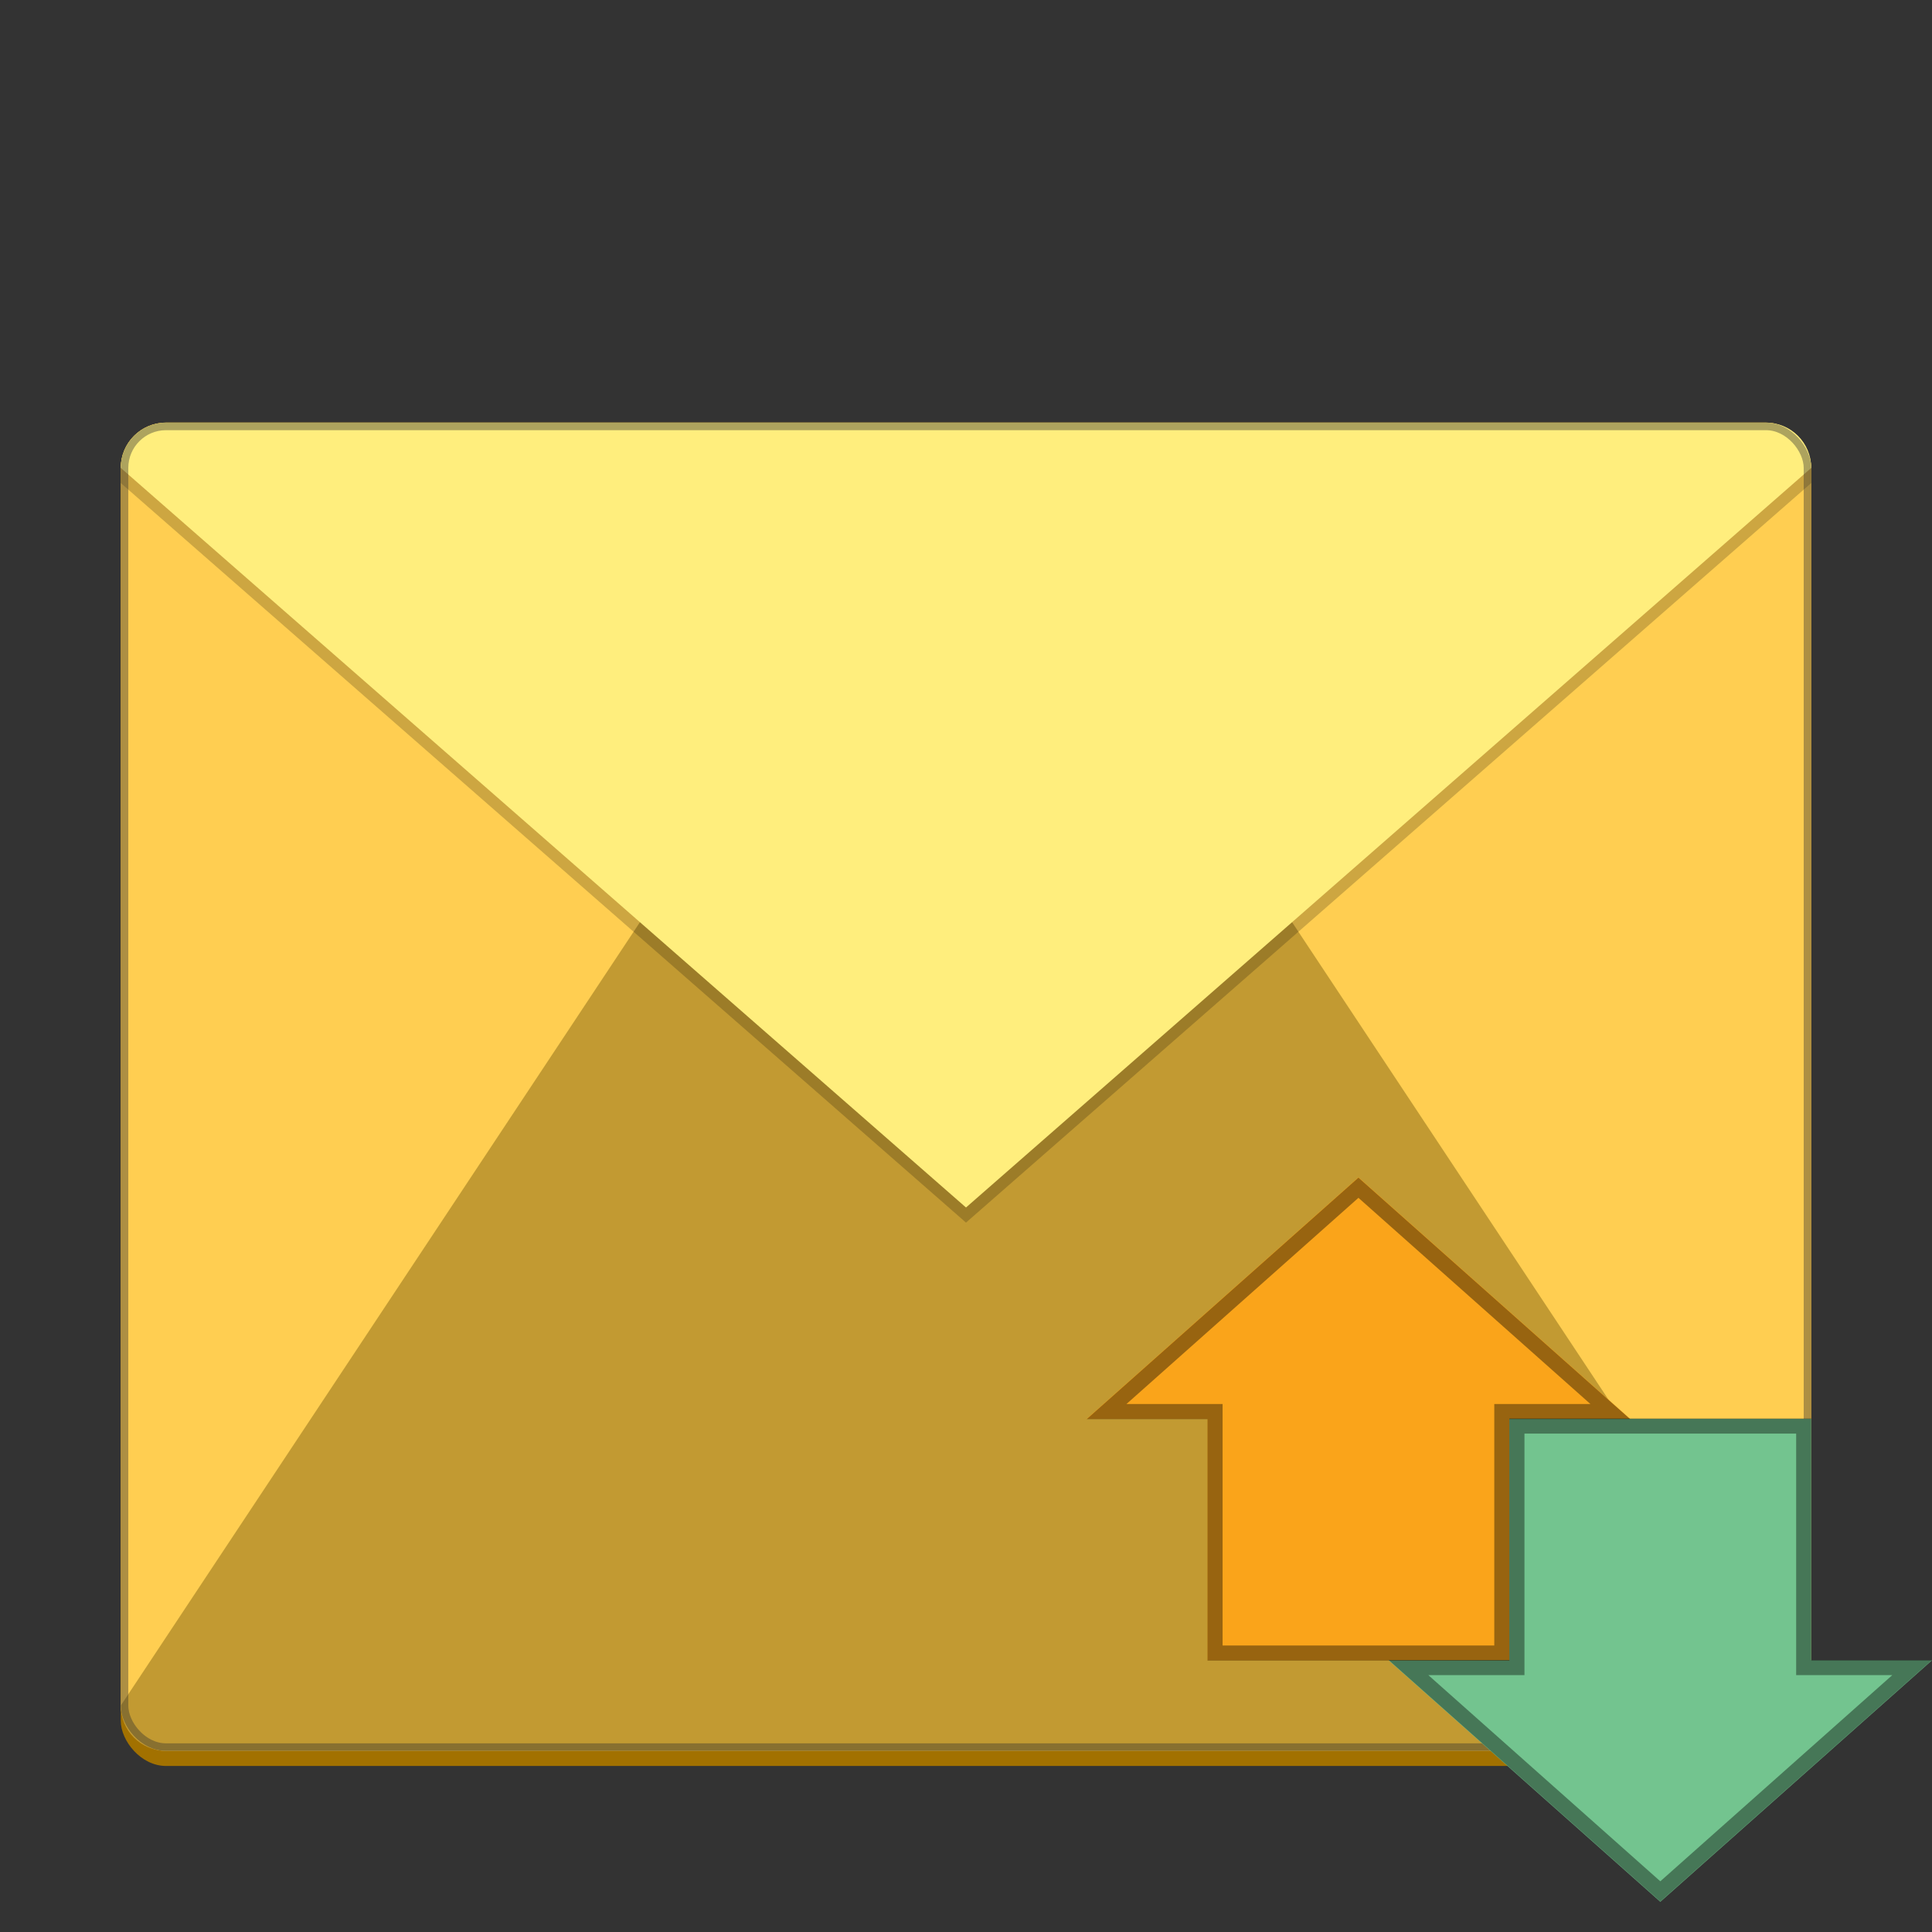 <svg version="1.0" viewBox="0 0 256 256" xmlns="http://www.w3.org/2000/svg"><rect x="0" y="0" width="256" height="256" fill="#333333" stroke="none"/><g transform="translate(-464 -28)"><path d="M68 277v-8h3l-6.5-6-6.5 5v1h3v8z" fill="#c26c00"/><path d="M68 276v-8h3l-6.5-6-6.5 6h3v8z" fill="#de8800"/><path d="M75 269v7h3v1l-6.5 6-6.5-6v-1h3v-7z" fill="#1c6d38"/><path d="M75 268v8h3l-6.5 6-6.5-6h3v-8z" fill="#479863"/><path d="M24 278v-4h2l-4.5-4-4.5 4h2v4z" fill="#de8800"/><path d="M29 274v4h2l-4.5 4-4.5-4h2v-4z" fill="#479863"/><path d="M23.5 277.5v-4h1.188l-3.188-2.832-3.188 2.832H19.5v4z" fill="none" stroke="#fff" stroke-opacity=".392"/><path d="M28.5 274.5v4h1.188l-3.188 2.832-3.188-2.832H24.5v-4z" fill="none" stroke="#fff" stroke-opacity=".392"/><path d="M67.5 275.5v-8h2.223l-5.223-4.82-5.223 4.82H61.5v8z" fill="none" stroke="#fff" stroke-opacity=".392"/><path d="M74.5 268.5v8h2.223l-5.223 4.82-5.223-4.82H68.5v-8z" fill="none" stroke="#fff" stroke-opacity=".392"/><rect x="228" y="236" width="56" height="44" ry="4" fill="#a27100"/><rect x="228" y="234" width="56" height="44" ry="4" fill="#ffce51"/><path d="M232 278h48c2.216 0 4-1.784 4-4l-28-39-28 39c0 2.216 1.784 4 4 4z" fill="#c29a32"/><path d="M284 238v2l-28 22-28-22v-2z" fill-opacity=".196"/><path d="M232 234h48c2.216 0 4 1.784 4 4l-28 22-28-22c0-2.216 1.784-4 4-4z" fill="#ffee7d"/><rect x="228.5" y="234.5" width="55" height="43" ry="3.49" fill="none" stroke="#303030" stroke-linecap="round" stroke-linejoin="round" stroke-opacity=".392"/><rect x="159" y="247" width="42" height="34" ry="4" fill="#a27100"/><rect x="159" y="247" width="42" height="32" ry="4" fill="#ffce51"/><path d="M163 279h34c2.216 0 4-1.784 4-4l-21-27-21 27c0 2.216 1.784 4 4 4z" fill="#c29a32"/><path d="M201 251v2l-21 15-21-15v-2z" fill-opacity=".196"/><path d="M163 247h34c2.216 0 4 1.784 4 4l-21 15-21-15c0-2.216 1.784-4 4-4z" fill="#ffee7d"/><rect x="159.5" y="247.5" width="41" height="31" ry="3.49" fill="none" stroke="#303030" stroke-linecap="round" stroke-linejoin="round" stroke-opacity=".392"/><rect x="102" y="259" width="28" height="23" ry="2" fill="#a27100"/><rect x="102" y="259" width="28" height="22" ry="2" fill="#ffce51"/><path d="M104 281h24c1.108 0 2-.892 2-2l-14-19-14 19c0 1.108.892 2 2 2z" fill="#c29a32"/><path d="M130 261v1l-14 11-14-11v-1z" fill-opacity=".314"/><path d="M104 259h24c1.108 0 2 .892 2 2l-14 11-14-11c0-1.108.892-2 2-2z" fill="#ffee7d"/><rect x="102.5" y="259.5" width="27" height="21" ry="1.5" fill="none" stroke="#303030" stroke-linecap="round" stroke-linejoin="round" stroke-opacity=".392"/><rect x="320" y="184" width="112" height="90" ry="6" fill="#a27100"/><rect x="320" y="184" width="112" height="88" ry="6" fill="#ffce51"/><rect x="480" y="84" width="224" height="178" ry="6" fill="#a27100"/><rect x="480" y="84" width="224" height="176" ry="6" fill="#ffce51"/><path d="M326 272h100c3.324 0 6-2.676 6-6l-56-81-56 81c0 3.324 2.676 6 6 6z" fill="#c29a32"/><path d="M432 190v2l-56 46-56-46v-2z" fill-opacity=".196"/><path d="M326 184h100c3.324 0 6 2.676 6 6l-56 46-56-46c0-3.324 2.676-6 6-6z" fill="#ffee7d"/><path d="M486 260h212c3.324 0 6-2.676 6-6L592 85 480 254c0 3.324 2.676 6 6 6z" fill="#c29a32"/><path d="M704 90v2l-112 98-112-98v-2z" fill-opacity=".196"/><path d="M486 84h212c3.324 0 6 2.676 6 6l-112 98-112-98c0-3.324 2.676-6 6-6z" fill="#ffee7d"/><rect x="320.5" y="184.5" width="111" height="87" ry="5.5" fill="none" stroke="#303030" stroke-linecap="round" stroke-linejoin="round" stroke-opacity=".392"/><rect x="480.5" y="84.5" width="223" height="175" ry="5.5" fill="none" stroke="#303030" stroke-linecap="round" stroke-linejoin="round" stroke-opacity=".392"/><path d="M125 280v-4h2l-4.5-4-4.5 4h2v4z" fill="#faa41a"/><path d="M130 276v4h2l-4.5 4-4.5-4h2v-4z" fill="#73c48f"/><path d="M124.5 279.5v-4h1.188l-3.188-2.832-3.188 2.832h1.188v4z" fill="none" stroke="#000" stroke-opacity=".392"/><path d="M129.5 276.5v4h1.188l-3.188 2.832-3.188-2.832h1.188v-4z" fill="none" stroke="#000" stroke-opacity=".392"/><path d="M190 276v-8h4l-9-8-9 8h4v8z" fill="#faa41a"/><path d="M200 268v8h4l-9 8-9-8h4v-8z" fill="#73c48f"/><path d="M189.5 275.5v-8h3.184L185 260.672l-7.684 6.828h3.184v8z" fill="none" stroke="#000" stroke-opacity=".392"/><path d="M199.5 268.5v8h3.184L195 283.332l-7.684-6.832h3.184v-8z" fill="none" stroke="#000" stroke-opacity=".392"/><path d="m266.999 272-.01-12.003L273 260l-13.5-12-13.5 12h6v12z" fill="#faa41a"/><path d="M281.999 260v12l5.99-.003L274.5 284 261 272h6v-12z" fill="#73c48f"/><path d="M266.498 271.49v-12h5.184l-12.184-10.832-12.184 10.832h5.184v12z" fill="none" stroke="#000" stroke-opacity=".392" stroke-width=".999"/><path d="M281.498 260.51v12h5.184l-12.184 10.832-12.184-10.832h5.184v-12z" fill="none" stroke="#000" stroke-opacity=".392" stroke-width=".999"/><path d="M412 268v-16h8l-18-16-18 16h8v16z" fill="#faa41a"/><path d="M432 252v16h8l-18 16-18-16h8v-16z" fill="#73c48f"/><path d="M411 267v-16h6.414L402 237.336 386.586 251H393v16z" fill="none" stroke="#000" stroke-opacity=".392" stroke-width="2"/><path d="M431 253v16h6.367L422 282.664 406.633 269H413v-16z" fill="none" stroke="#000" stroke-opacity=".392" stroke-width="2"/><path d="M664 248v-32h16l-36-32-36 32h16v32z" fill="#faa41a"/><path d="M704 216v32h16l-36 32-36-32h16v-32z" fill="#73c48f"/><path d="M663 247.04v-32h14.371L644 185.38l-33.371 29.66H625v32z" fill="none" stroke="#000" stroke-opacity=".392" stroke-width="2"/><path d="M703 216.96v32h14.371L684 278.62l-33.371-29.66H665v-32z" fill="none" stroke="#000" stroke-opacity=".392" stroke-width="2"/></g></svg>